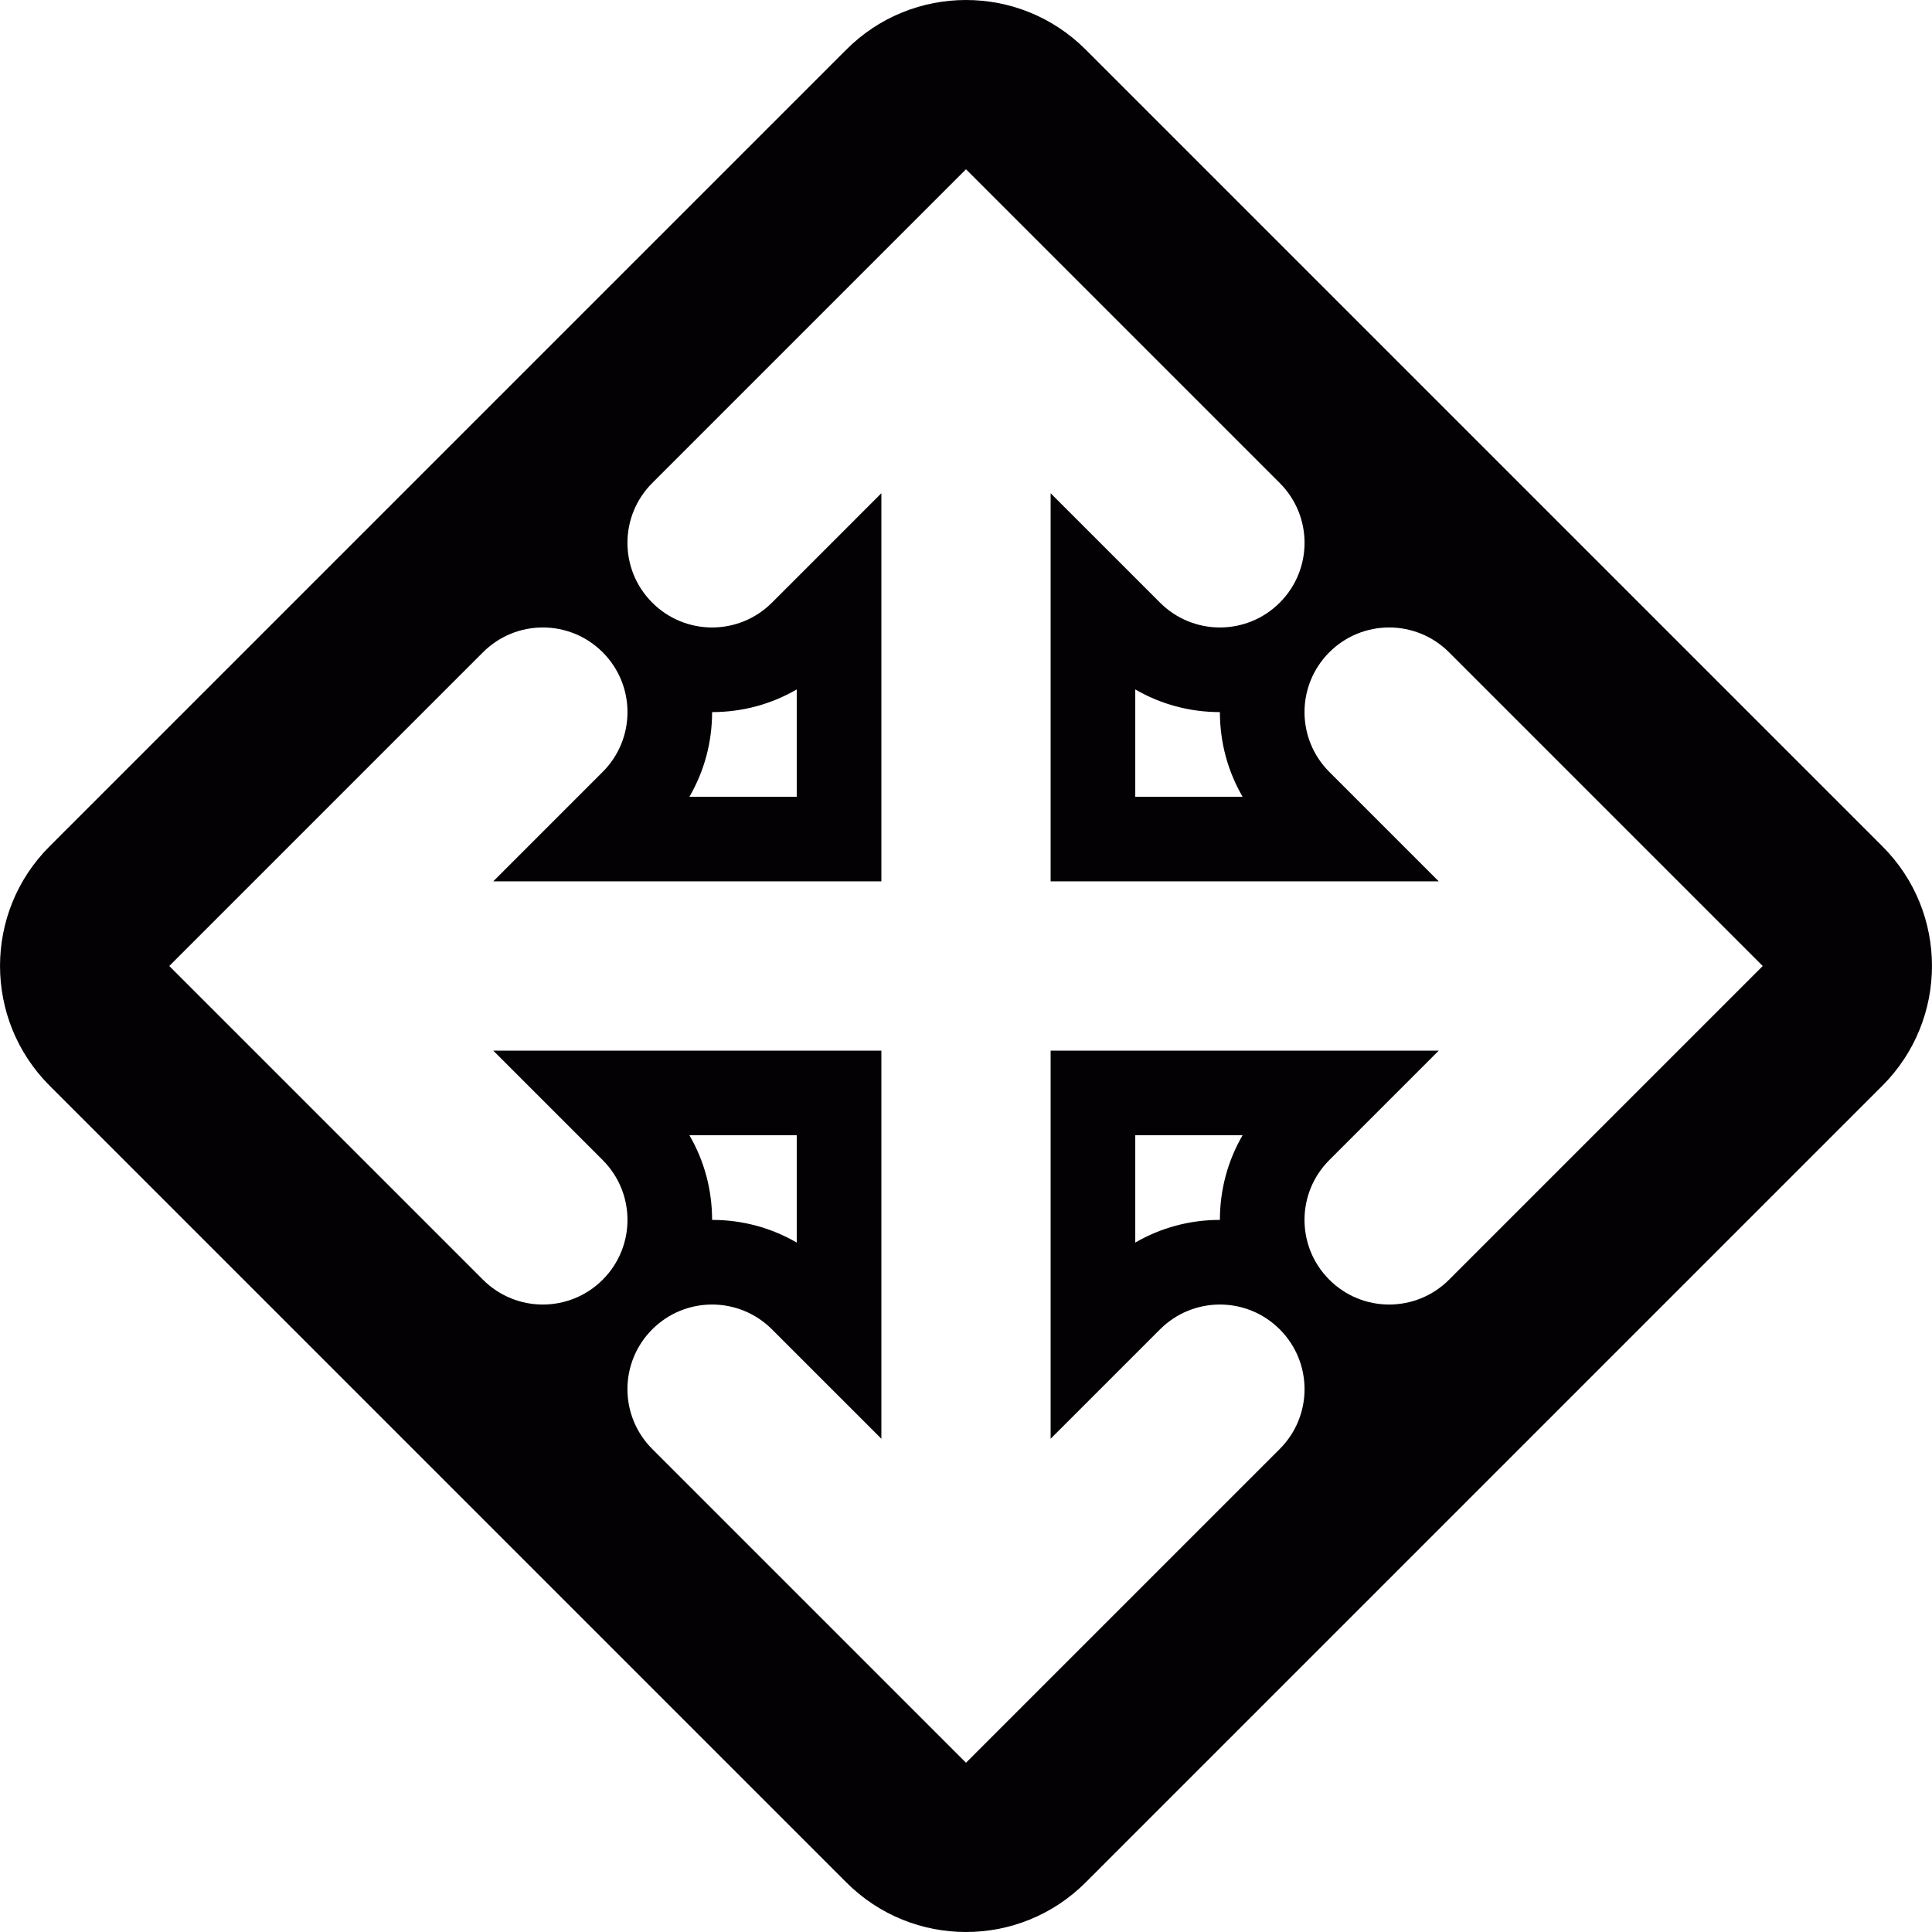 <?xml version="1.0" encoding="iso-8859-1"?>
<!-- Generator: Adobe Illustrator 18.1.1, SVG Export Plug-In . SVG Version: 6.00 Build 0)  -->
<svg version="1.1" id="Capa_1" xmlns="http://www.w3.org/2000/svg" xmlns:xlink="http://www.w3.org/1999/xlink" x="0px" y="0px"
	 viewBox="0 0 22.828 22.828" style="enable-background:new 0 0 22.828 22.828;" xml:space="preserve">
<g>
	<path style="fill:#030104;" d="M22.242,10l-9.414-9.414C12.437,0.195,11.926,0,11.414,0S10.391,0.195,10,0.586L0.586,10
		c-0.781,0.779-0.781,2.047,0,2.828L10,22.242c0.391,0.391,0.902,0.586,1.414,0.586s1.023-0.195,1.414-0.586l9.414-9.414
		C23.023,12.047,23.023,10.779,22.242,10z M16.414,15.414c-0.256,0-0.512-0.098-0.707-0.293c-0.391-0.391-0.391-1.023,0-1.414
		L17,12.414h-4.586V17l1.293-1.293c0.195-0.195,0.451-0.293,0.707-0.293s0.512,0.098,0.707,0.293c0.391,0.391,0.391,1.023,0,1.414
		l-3.707,3.707l-3.707-3.707c-0.391-0.391-0.391-1.023,0-1.414c0.195-0.195,0.451-0.293,0.707-0.293s0.512,0.098,0.707,0.293
		L10.414,17v-4.586H5.828l1.293,1.293c0.391,0.391,0.391,1.023,0,1.414c-0.195,0.195-0.451,0.293-0.707,0.293
		s-0.512-0.098-0.707-0.293L2,11.414l3.707-3.707c0.195-0.195,0.451-0.293,0.707-0.293s0.512,0.098,0.707,0.293
		c0.391,0.391,0.391,1.023,0,1.414l-1.293,1.293h4.586V5.828L9.121,7.121C8.926,7.316,8.67,7.414,8.414,7.414
		S7.902,7.316,7.707,7.121c-0.391-0.391-0.391-1.023,0-1.414L11.414,2l3.707,3.707c0.391,0.391,0.391,1.023,0,1.414
		c-0.195,0.195-0.451,0.293-0.707,0.293s-0.512-0.098-0.707-0.293l-1.293-1.293v4.586H17l-1.293-1.293
		c-0.391-0.391-0.391-1.023,0-1.414c0.195-0.195,0.451-0.293,0.707-0.293s0.512,0.098,0.707,0.293l3.707,3.707l-3.707,3.707
		C16.926,15.316,16.67,15.414,16.414,15.414z M14.682,13.414c-0.175,0.301-0.268,0.643-0.268,1c-0.357,0-0.699,0.093-1,0.268v-1.268
		H14.682z M8.146,13.414h1.268v1.268c-0.301-0.175-0.643-0.268-1-0.268C8.414,14.057,8.321,13.715,8.146,13.414z M8.146,9.414
		c0.175-0.301,0.268-0.643,0.268-1c0.357,0,0.699-0.093,1-0.268v1.268H8.146z M14.682,9.414h-1.268V8.146
		c0.301,0.175,0.643,0.268,1,0.268C14.414,8.771,14.507,9.113,14.682,9.414z"/>
</g>
<g>
</g>
<g>
</g>
<g>
</g>
<g>
</g>
<g>
</g>
<g>
</g>
<g>
</g>
<g>
</g>
<g>
</g>
<g>
</g>
<g>
</g>
<g>
</g>
<g>
</g>
<g>
</g>
<g>
</g>
</svg>

